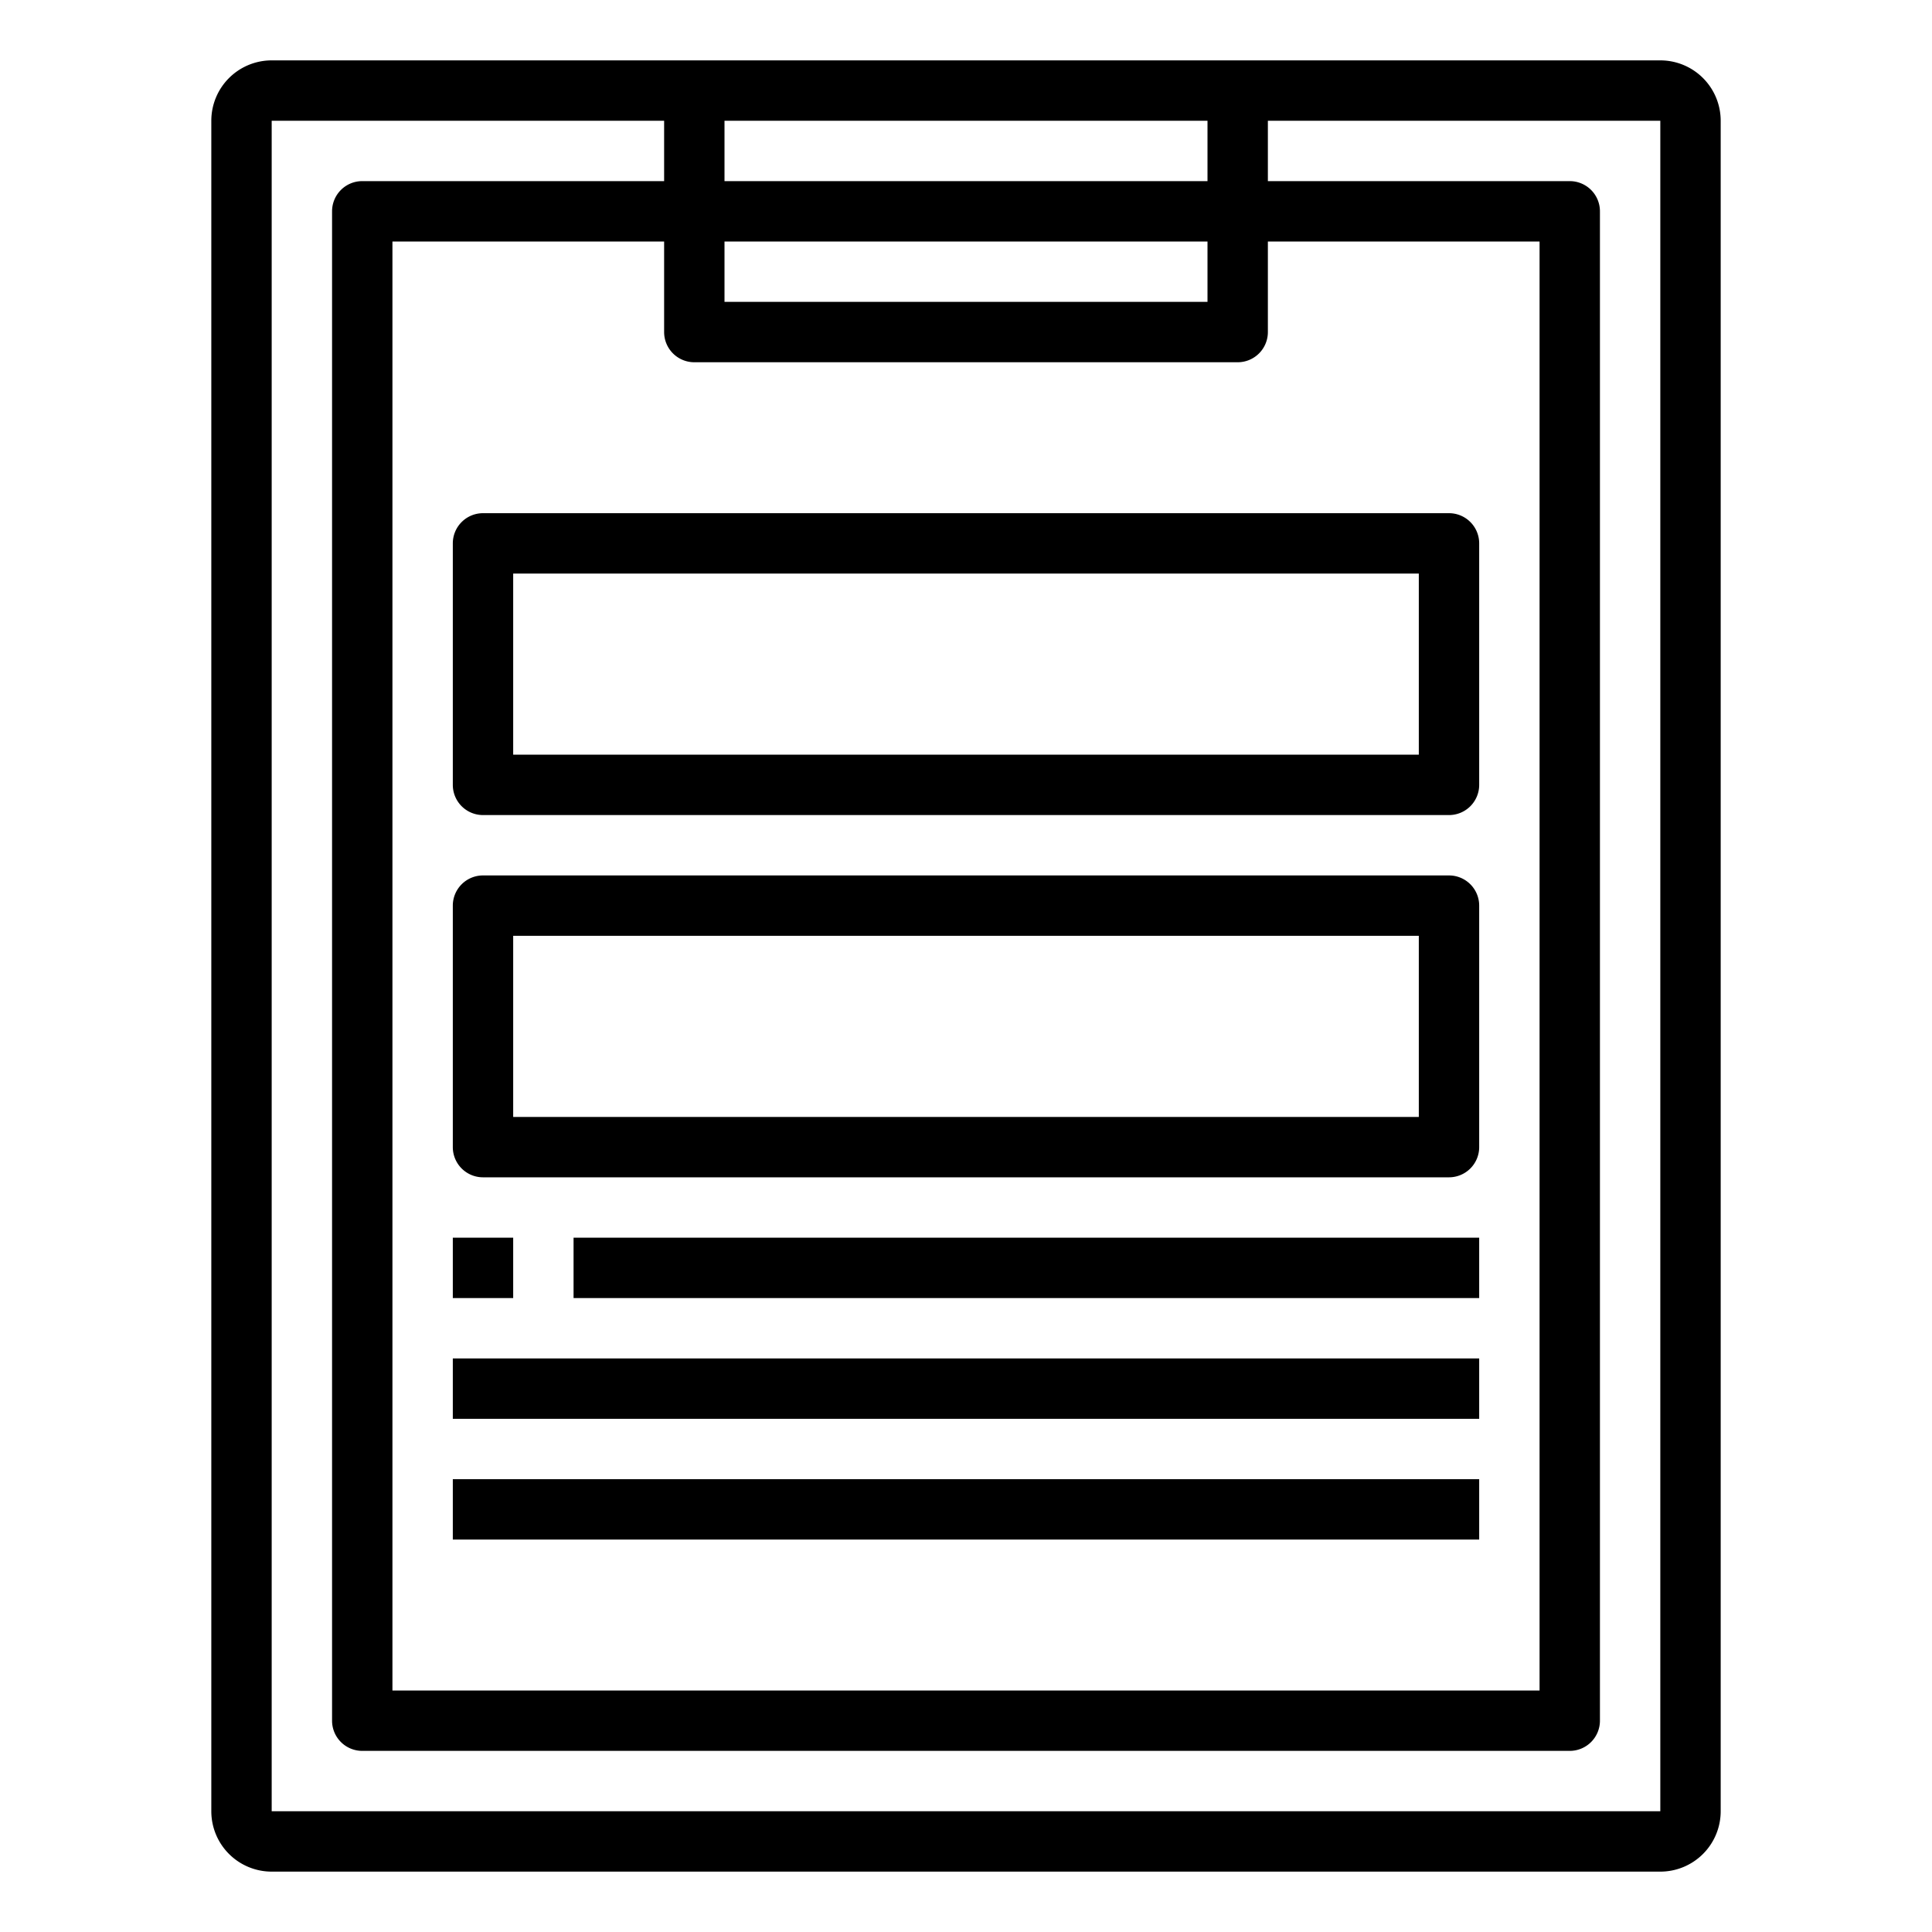 <svg xmlns="http://www.w3.org/2000/svg" viewBox="0 0 64 64" x="0px" y="0px"><title>Clipboard_4</title><g data-name="Clipboard"><path d="M15,18v8a1,1,0,0,0,1,1H48a1,1,0,0,0,1-1V18a1,1,0,0,0-1-1H16A1,1,0,0,0,15,18Zm2,1H47v6H17Z"></path><path d="M48,29H16a1,1,0,0,0-1,1v8a1,1,0,0,0,1,1H48a1,1,0,0,0,1-1V30A1,1,0,0,0,48,29Zm-1,8H17V31H47Z"></path><rect x="15" y="41" width="2" height="2"></rect><rect x="19" y="41" width="30" height="2"></rect><rect x="15" y="45" width="34" height="2"></rect><rect x="15" y="49" width="34" height="2"></rect><path d="M55,2H9A2,2,0,0,0,7,4V60a2,2,0,0,0,2,2H55a2,2,0,0,0,2-2V4A2,2,0,0,0,55,2ZM40,4V6H24V4ZM23,12H41a1,1,0,0,0,1-1V8h9V56H13V8h9v3A1,1,0,0,0,23,12Zm17-2H24V8H40ZM9,60V4H22V6H12a1,1,0,0,0-1,1V57a1,1,0,0,0,1,1H52a1,1,0,0,0,1-1V7a1,1,0,0,0-1-1H42V4H55V60Z"></path></g></svg>